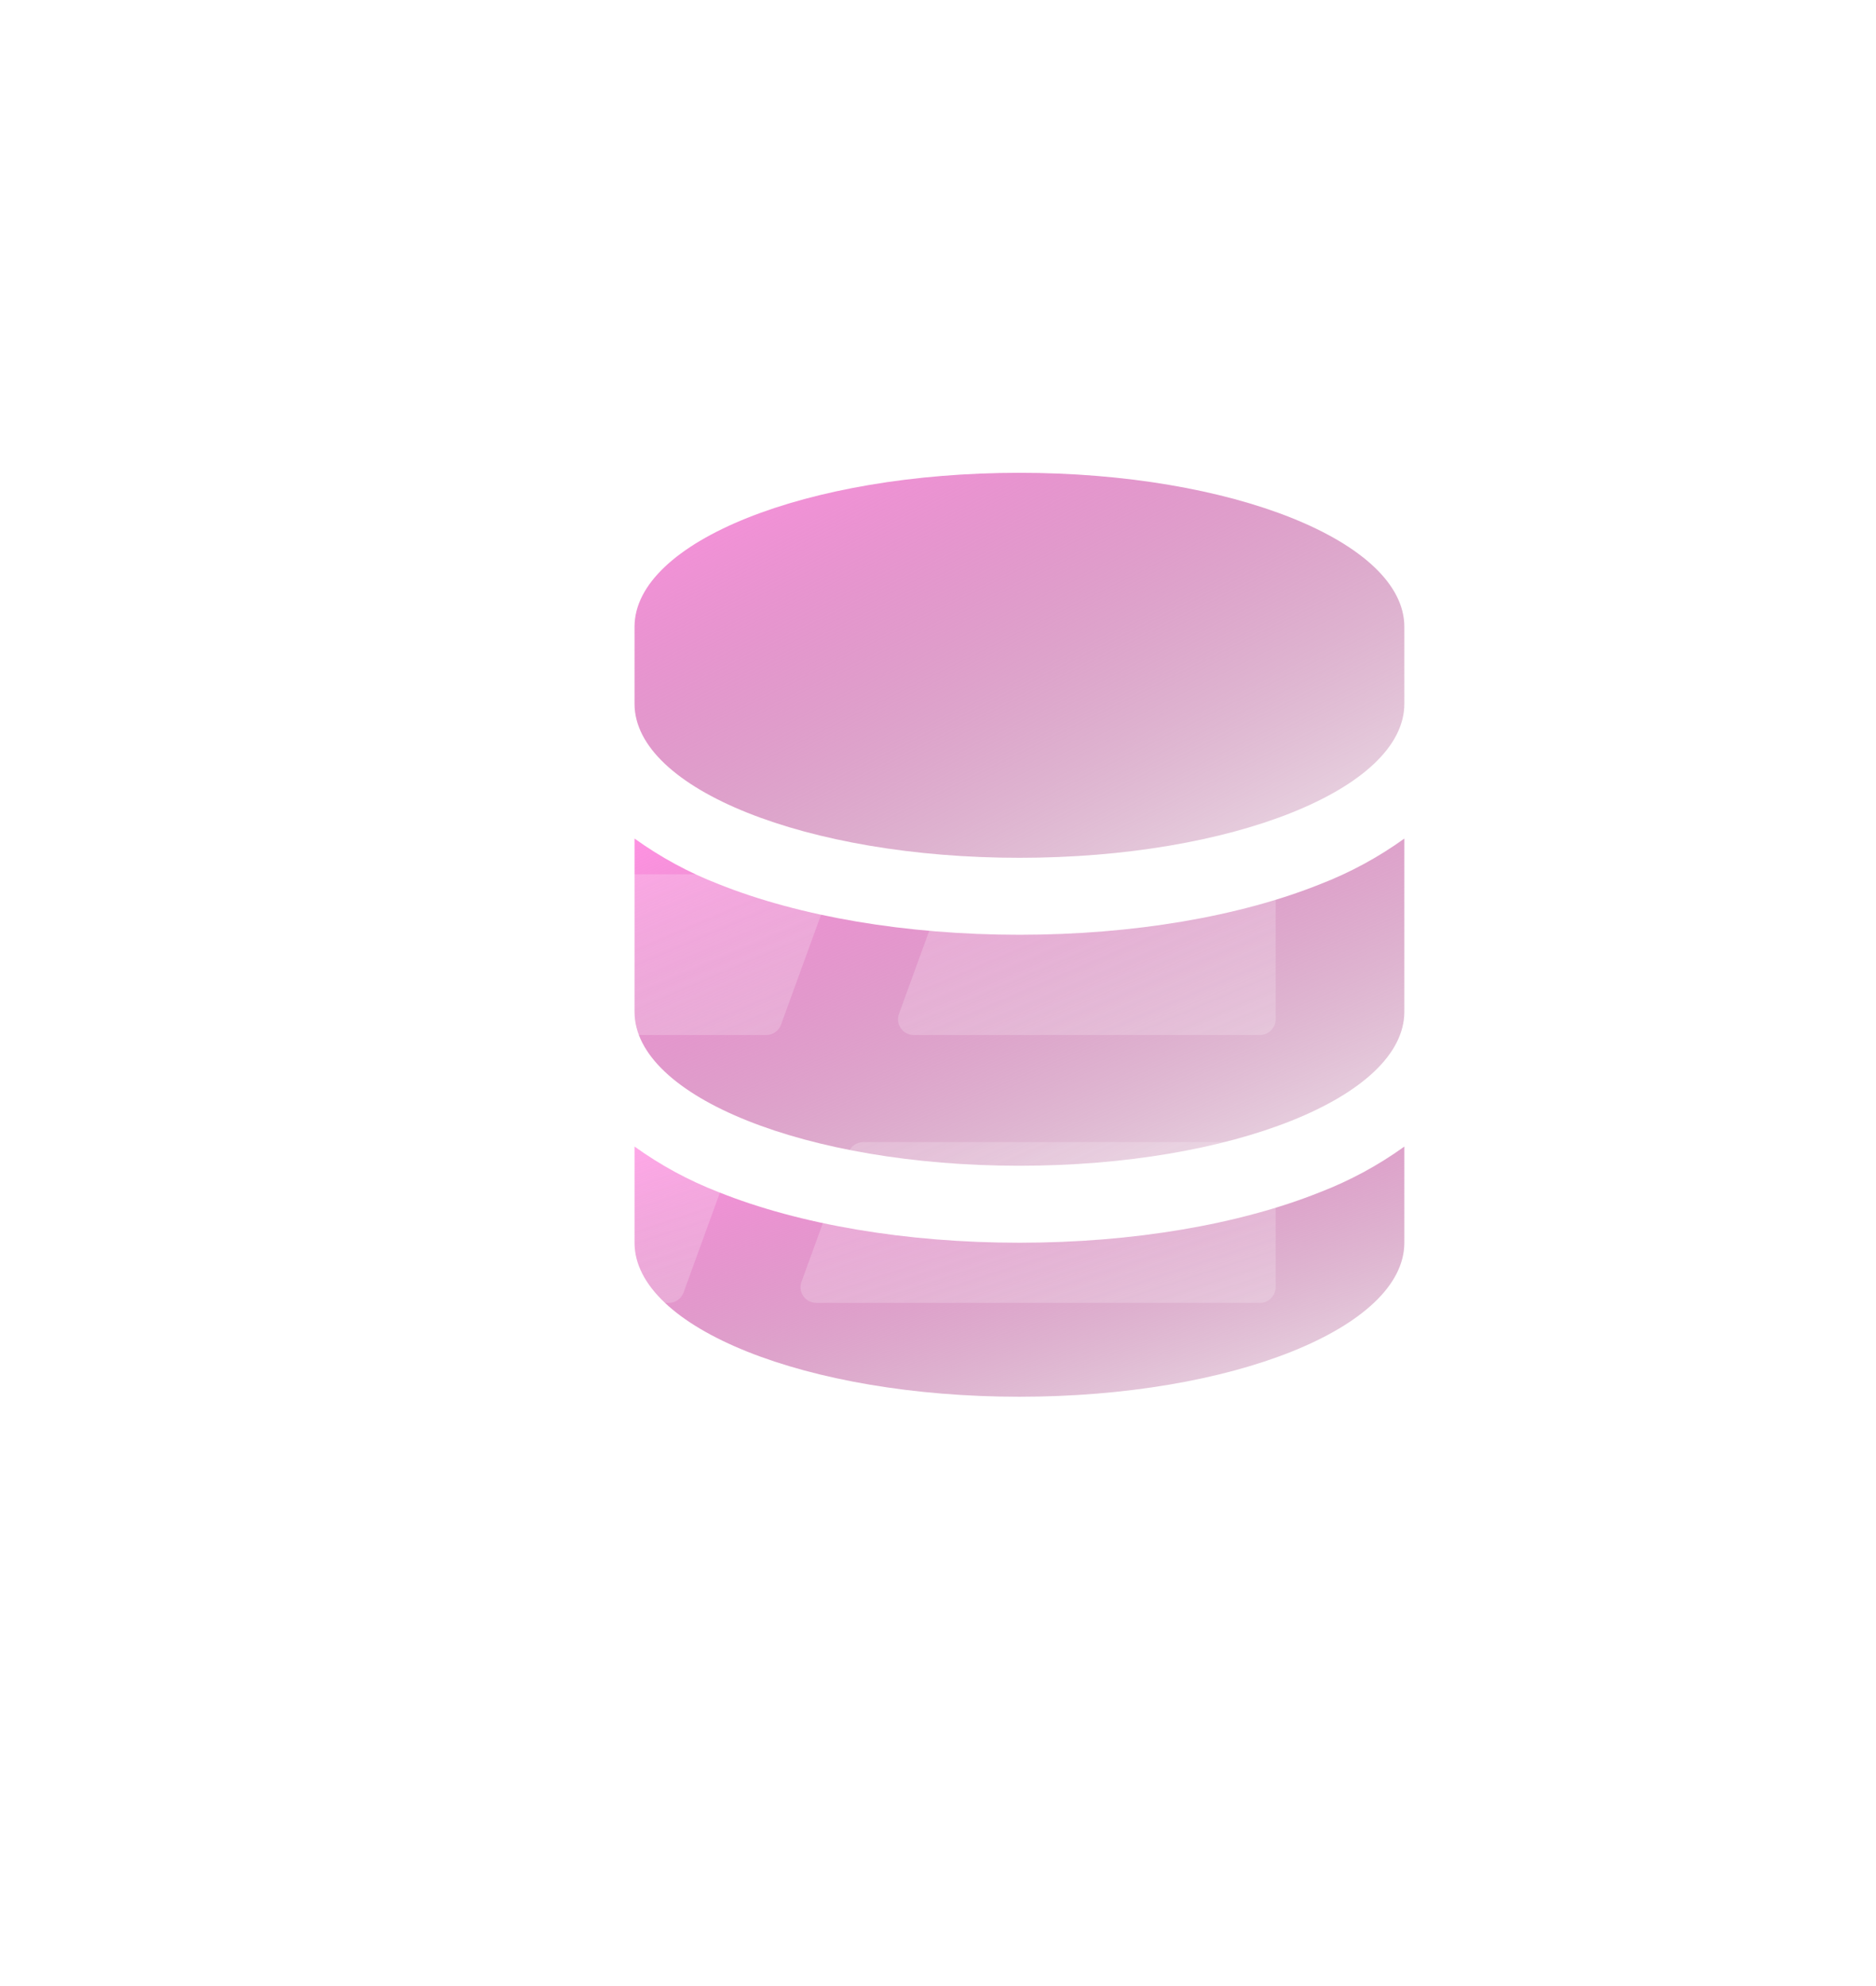 <svg width="120" height="127" viewBox="0 0 120 127" fill="none" xmlns="http://www.w3.org/2000/svg">
<g filter="url(#filter0_d_704_18415)">
<path d="M38.588 38.086C38.588 32.646 49.611 28.237 63.209 28.237C76.806 28.237 87.83 32.646 87.83 38.086V43.009C87.83 48.448 76.806 52.858 63.209 52.858C49.611 52.858 38.588 48.448 38.588 43.009V38.086Z" fill="url(#paint0_linear_704_18415)"/>
<path d="M38.588 51.628V62.707C38.588 68.139 49.611 72.552 63.209 72.552C76.806 72.552 87.83 68.143 87.83 62.703V51.628C86.167 52.826 84.357 53.806 82.445 54.545C77.279 56.613 70.473 57.78 63.209 57.78C55.949 57.78 49.142 56.61 43.976 54.545C42.064 53.806 40.255 52.826 38.592 51.628H38.588Z" fill="url(#paint1_linear_704_18415)"/>
<path d="M87.83 71.326C86.167 72.523 84.357 73.502 82.445 74.24C77.275 76.308 70.473 77.475 63.205 77.475C55.945 77.475 49.139 76.308 43.972 74.24C42.06 73.501 40.251 72.521 38.588 71.323V77.475C38.588 82.915 49.611 87.324 63.209 87.324C76.806 87.324 87.83 82.915 87.83 77.475V71.326Z" fill="url(#paint2_linear_704_18415)"/>
<g filter="url(#filter1_bi_704_18415)">
<path d="M50.972 51.252C51.21 50.6 50.727 49.91 50.033 49.91H29.209C28.657 49.91 28.209 50.358 28.209 50.91V59.188C28.209 59.74 28.657 60.188 29.209 60.188H47.02C47.44 60.188 47.815 59.925 47.959 59.53L50.972 51.252ZM44.737 68.382C44.974 67.73 44.492 67.04 43.797 67.04H29.209C28.657 67.04 28.209 67.488 28.209 68.04V76.318C28.209 76.87 28.657 77.318 29.209 77.318H40.784C41.205 77.318 41.58 77.055 41.724 76.66L44.737 68.382ZM50.206 77.318C49.512 77.318 49.029 76.628 49.267 75.976L52.28 67.698C52.424 67.303 52.799 67.04 53.22 67.04H78.598C79.15 67.04 79.598 67.488 79.598 68.04V76.318C79.598 76.87 79.15 77.318 78.598 77.318H50.206ZM38.505 85.512C38.743 84.859 38.26 84.17 37.566 84.17H29.209C28.657 84.17 28.209 84.617 28.209 85.17V93.448C28.209 94 28.657 94.448 29.209 94.448H34.552C34.973 94.448 35.348 94.185 35.492 93.79L38.505 85.512ZM43.971 94.448C43.277 94.448 42.794 93.758 43.032 93.106L46.045 84.828C46.188 84.433 46.564 84.17 46.984 84.17H78.598C79.15 84.17 79.598 84.617 79.598 85.17V93.448C79.598 94 79.15 94.448 78.598 94.448H43.971ZM56.442 60.188C55.748 60.188 55.265 59.498 55.502 58.846L58.515 50.568C58.659 50.173 59.035 49.91 59.455 49.91H78.598C79.15 49.91 79.598 50.358 79.598 50.91V59.188C79.598 59.74 79.15 60.188 78.598 60.188H56.442Z" fill="white" fill-opacity="0.2"/>
</g>
</g>
<defs>
<filter id="filter0_d_704_18415" x="-9.791" y="-11.238" width="150" height="150" filterUnits="userSpaceOnUse" color-interpolation-filters="sRGB">
<feFlood flood-opacity="0" result="BackgroundImageFix"/>
<feColorMatrix in="SourceAlpha" type="matrix" values="0 0 0 0 0 0 0 0 0 0 0 0 0 0 0 0 0 0 127 0" result="hardAlpha"/>
<feOffset dx="2" dy="2"/>
<feGaussianBlur stdDeviation="15"/>
<feColorMatrix type="matrix" values="0 0 0 0 0.208 0 0 0 0 0.076 0 0 0 0 0.161 0 0 0 1 0"/>
<feBlend mode="normal" in2="BackgroundImageFix" result="effect1_dropShadow_704_18415"/>
<feBlend mode="normal" in="SourceGraphic" in2="effect1_dropShadow_704_18415" result="shape"/>
</filter>
<filter id="filter1_bi_704_18415" x="24.209" y="45.91" width="59.389" height="52.538" filterUnits="userSpaceOnUse" color-interpolation-filters="sRGB">
<feFlood flood-opacity="0" result="BackgroundImageFix"/>
<feGaussianBlur in="BackgroundImageFix" stdDeviation="2"/>
<feComposite in2="SourceAlpha" operator="in" result="effect1_backgroundBlur_704_18415"/>
<feBlend mode="normal" in="SourceGraphic" in2="effect1_backgroundBlur_704_18415" result="shape"/>
<feColorMatrix in="SourceAlpha" type="matrix" values="0 0 0 0 0 0 0 0 0 0 0 0 0 0 0 0 0 0 127 0" result="hardAlpha"/>
<feOffset dy="4"/>
<feGaussianBlur stdDeviation="4"/>
<feComposite in2="hardAlpha" operator="arithmetic" k2="-1" k3="1"/>
<feColorMatrix type="matrix" values="0 0 0 0 1 0 0 0 0 1 0 0 0 0 1 0 0 0 1 0"/>
<feBlend mode="normal" in2="shape" result="effect2_innerShadow_704_18415"/>
</filter>
<linearGradient id="paint0_linear_704_18415" x1="13.967" y1="40.547" x2="33.664" y2="79.941" gradientUnits="userSpaceOnUse">
<stop stop-color="#FF92E2"/>
<stop offset="0.92" stop-color="#932C6E" stop-opacity="0.2"/>
</linearGradient>
<linearGradient id="paint1_linear_704_18415" x1="13.967" y1="62.09" x2="29.03" y2="97.538" gradientUnits="userSpaceOnUse">
<stop stop-color="#FF92E2"/>
<stop offset="0.92" stop-color="#932C6E" stop-opacity="0.2"/>
</linearGradient>
<linearGradient id="paint2_linear_704_18415" x1="13.967" y1="79.324" x2="23.373" y2="108.27" gradientUnits="userSpaceOnUse">
<stop stop-color="#FF92E2"/>
<stop offset="0.92" stop-color="#932C6E" stop-opacity="0.2"/>
</linearGradient>
</defs>
</svg>
